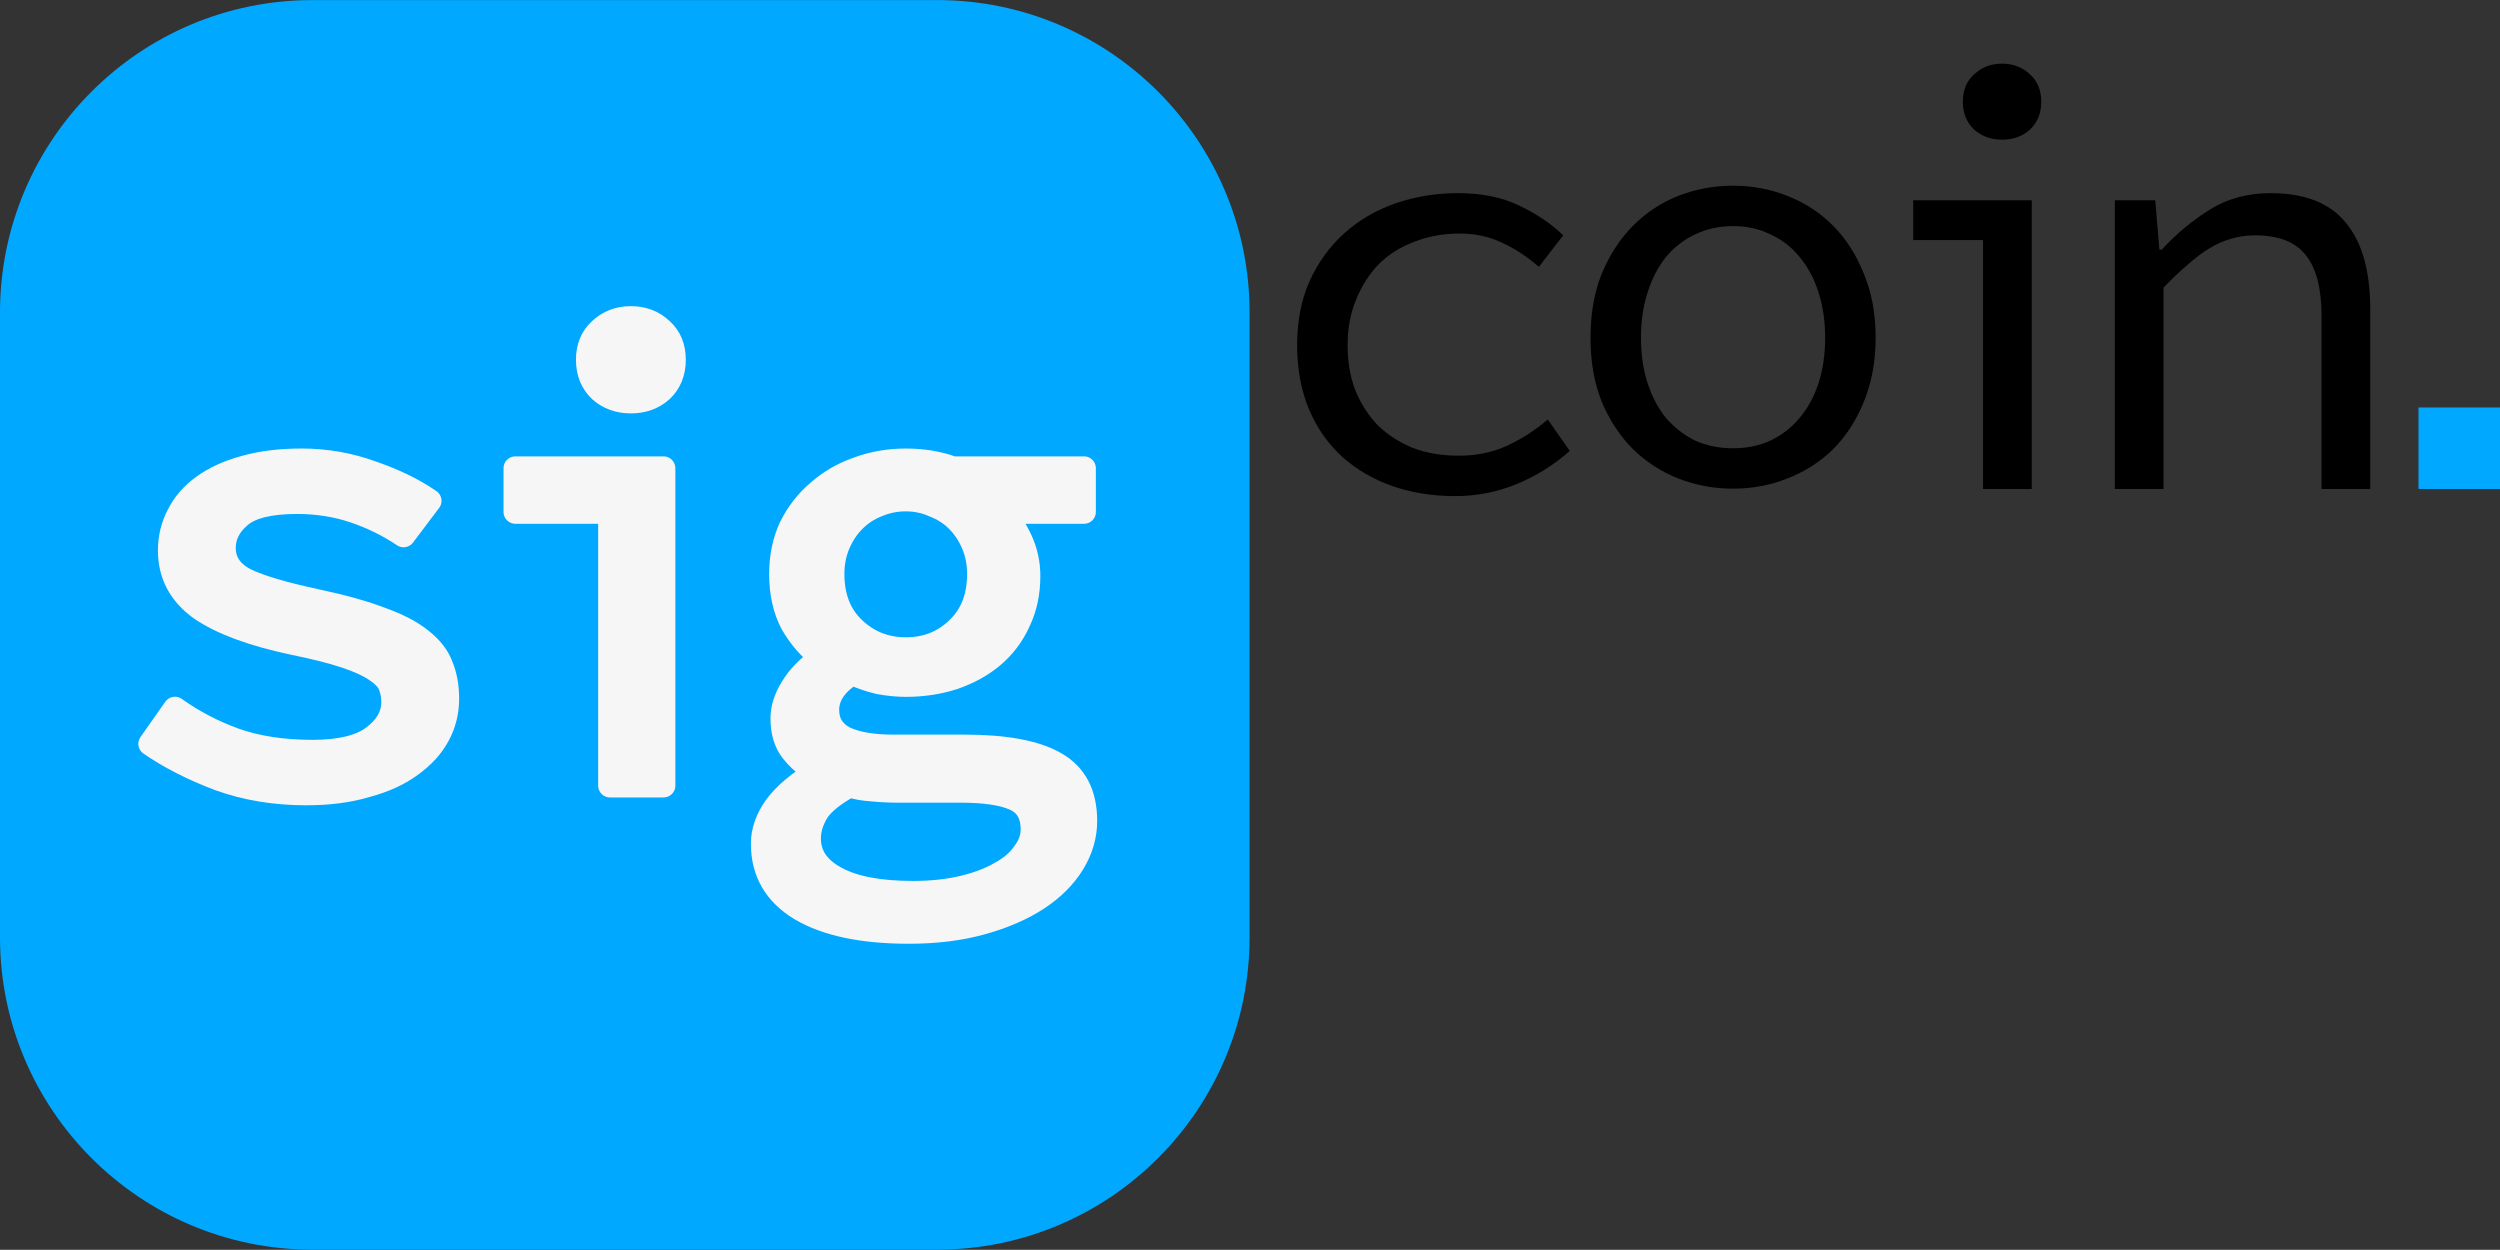 <?xml version="1.0" encoding="UTF-8" standalone="no"?>
<svg
   width="460.145"
   height="230.036"
   viewBox="0 0 460.145 230.036"
   version="1.1"
   xml:space="preserve"
   style="clip-rule:evenodd;fill-rule:evenodd;stroke-linejoin:round;stroke-miterlimit:2"
   id="svg1133"
   sodipodi:docname="sigcoin-light-v2.svg"
   inkscape:export-filename="/Users/far/PROJECTS/_CLIENTS/upwork/graham/website/static/logos/sigchain-dark-v2.png"
   inkscape:export-xdpi="150.089"
   inkscape:export-ydpi="150.089"
   inkscape:version="1.1 (c4e8f9e, 2021-05-24)"
   xmlns:inkscape="http://www.inkscape.org/namespaces/inkscape"
   xmlns:sodipodi="http://sodipodi.sourceforge.net/DTD/sodipodi-0.dtd"
   xmlns="http://www.w3.org/2000/svg"
   xmlns:svg="http://www.w3.org/2000/svg"><rect x="0" y="0" width="460.145" height="230.036" fill="#333333" stroke="none"/><sodipodi:namedview
   id="namedview902"
   pagecolor="#ffffff"
   bordercolor="#666666"
   borderopacity="1.0"
   inkscape:pageshadow="2"
   inkscape:pageopacity="0.0"
   inkscape:pagecheckerboard="0"
   showgrid="false"
   inkscape:snap-text-baseline="true"
   inkscape:snap-global="false"
   fit-margin-top="0"
   fit-margin-left="0"
   fit-margin-right="0"
   fit-margin-bottom="0"
   inkscape:zoom="0.44030154"
   inkscape:cx="266.86257"
   inkscape:cy="-143.08376"
   inkscape:window-width="1293"
   inkscape:window-height="883"
   inkscape:window-x="595"
   inkscape:window-y="47"
   inkscape:window-maximized="0"
   inkscape:current-layer="svg1133"><inkscape:grid
     type="xygrid"
     id="grid59097"
     originx="40"
     originy="363.409" /></sodipodi:namedview><defs
   id="defs1137">
        
        <clipPath
   id="_clip1">
            <rect
   x="5"
   y="35.019"
   width="452.147"
   height="229.963"
   id="rect1109" />
        </clipPath>
        
    </defs>
    
<rect
   x="0"
   y="0"
   width="416.529"
   height="230"
   style="clip-rule:evenodd;fill:none;fill-rule:evenodd;stroke-width:0.96;stroke-linejoin:round;stroke-miterlimit:2"
   id="rect59099" /><g
   transform="matrix(0.907,0,0,0.907,-24.145,-26.085)"
   id="g59103"
   style="clip-rule:evenodd;fill-rule:evenodd;stroke-linejoin:round;stroke-miterlimit:2"><path
     d="m 280.196,92.171 c 0,-34.988 -28.406,-63.394 -63.394,-63.394 H 90.014 c -34.988,0 -63.394,28.406 -63.394,63.394 v 126.788 c 0,34.988 28.406,63.394 63.394,63.394 h 126.788 c 34.988,0 63.394,-28.406 63.394,-63.394 z"
     style="fill:#00a8ff"
     id="path59101" /></g><rect
   style="clip-rule:evenodd;fill:#00a8ff;fill-opacity:1;fill-rule:evenodd;stroke-width:4.5;stroke-linejoin:round;stroke-miterlimit:2"
   id="rect59105"
   width="15"
   height="15"
   x="445.145"
   y="75" /><path
   d="m 267.829,91.312 q -6.232,0 -11.589,-1.859 -5.248,-1.859 -9.184,-5.357 -3.936,-3.608 -6.123,-8.747 -2.187,-5.248 -2.187,-11.808 0,-6.669 2.296,-11.808 2.405,-5.248 6.451,-8.856 4.045,-3.608 9.403,-5.467 5.467,-1.859 11.48,-1.859 6.56,0 11.261,2.296 4.811,2.296 8.091,5.467 l -4.483,5.795 q -3.28,-2.843 -6.888,-4.483 -3.499,-1.64 -7.653,-1.64 -4.592,0 -8.419,1.531 -3.827,1.421 -6.56,4.155 -2.624,2.733 -4.155,6.56 -1.531,3.717 -1.531,8.309 0,4.592 1.421,8.309 1.531,3.717 4.155,6.451 2.733,2.624 6.451,4.155 3.827,1.421 8.419,1.421 4.92,0 8.965,-1.859 4.155,-1.968 7.435,-4.811 l 4.045,5.795 q -4.483,3.936 -9.84,6.123 -5.357,2.187 -11.261,2.187 z"
   style="font-size:109.333px;line-height:1.25;font-family:'Source Code Pro';-inkscape-font-specification:'Source Code Pro, Normal';letter-spacing:-9.12px"
   id="path59197" /><path
   d="m 364.996,90 v -45.811 h -12.851 v -7.325 h 21.816 v 53.136 z m 3.499,-64.288 c -2.041,0 -3.754,-0.62 -5.139,-1.859 -1.385,-1.312 -2.077,-3.025 -2.077,-5.139 0,-2.114 0.692,-3.79 2.077,-5.029 1.385,-1.312 3.098,-1.968 5.139,-1.968 2.041,0 3.754,0.656 5.139,1.968 1.385,1.239 2.077,2.916 2.077,5.029 0,2.114 -0.692,3.827 -2.077,5.139 -1.385,1.239 -3.098,1.859 -5.139,1.859 z"
   style="font-size:109.333px;line-height:1.25;font-family:'Source Code Pro';-inkscape-font-specification:'Source Code Pro, Normal';letter-spacing:-9.12px"
   id="path59203"
   sodipodi:nodetypes="cccccccscscscscs" /><path
   d="m 389.252,90 v -53.136 h 7.435 l 0.765,9.075 h 0.437 q 4.155,-4.483 8.965,-7.435 4.811,-2.952 11.043,-2.952 9.512,0 13.885,5.467 4.483,5.357 4.483,15.963 v 33.019 h -8.965 v -31.816 q 0,-7.544 -2.843,-11.152 -2.843,-3.717 -9.403,-3.717 -2.405,0 -4.483,0.656 -1.968,0.547 -3.936,1.749 -1.968,1.203 -4.045,3.061 -2.077,1.749 -4.373,4.155 v 37.064 z"
   style="font-size:109.333px;line-height:1.25;font-family:'Source Code Pro';-inkscape-font-specification:'Source Code Pro, Normal';letter-spacing:-9.12px"
   id="path59205" /><path
   d="m 56.368,146.044 q -8.656,0 -15.989,-2.645 -7.333,-2.765 -12.743,-6.492 l 4.568,-6.492 q 5.049,3.607 11.06,5.771 6.131,2.164 14.306,2.164 7.454,0 11.06,-2.645 3.727,-2.765 3.727,-6.492 0,-1.683 -0.601,-3.126 -0.601,-1.443 -2.645,-2.765 -1.924,-1.322 -5.53,-2.525 -3.607,-1.202 -9.497,-2.404 -11.421,-2.404 -17.192,-6.372 -5.65,-4.088 -5.65,-10.7 0,-3.486 1.563,-6.492 1.563,-3.126 4.568,-5.29 3.126,-2.284 7.574,-3.486 4.568,-1.322 10.579,-1.322 6.732,0 12.984,2.284 6.251,2.164 10.579,5.17 l -4.809,6.372 q -4.088,-2.765 -9.017,-4.448 -4.929,-1.683 -10.579,-1.683 -7.454,0 -10.459,2.525 -3.006,2.525 -3.006,5.891 0,3.847 3.967,5.891 3.967,1.924 12.984,3.847 7.333,1.563 12.022,3.366 4.689,1.683 7.333,3.847 2.765,2.164 3.727,4.809 1.082,2.645 1.082,6.011 0,3.607 -1.683,6.732 -1.683,3.126 -5.049,5.53 -3.246,2.404 -8.175,3.727 -4.809,1.443 -11.06,1.443 z"
   id="path59115"
   style="font-size:120.221px;line-height:1.25;font-family:'Source Code Pro';-inkscape-font-specification:'Source Code Pro, Normal';letter-spacing:-11.759px;word-spacing:-0.308px;fill:#f6f6f6;stroke:#f6f6f6;stroke-width:4.351" /><path
   d="M 112.271,144.602 V 94.229 H 94.855 v -8.055 h 27.274 v 58.427 z m 3.847,-70.69 c -2.244,0 -4.128,-0.681 -5.65,-2.044 -1.523,-1.443 -2.284,-3.326 -2.284,-5.65 0,-2.324 0.761,-4.168 2.284,-5.53 1.523,-1.443 3.406,-2.164 5.65,-2.164 2.244,0 4.128,0.721 5.65,2.164 1.523,1.363 2.284,3.206 2.284,5.53 0,2.324 -0.761,4.208 -2.284,5.65 -1.523,1.363 -3.406,2.044 -5.65,2.044 z"
   id="path59117"
   sodipodi:nodetypes="cccccccscscscscs"
   style="font-size:120.221px;line-height:1.25;font-family:'Source Code Pro';-inkscape-font-specification:'Source Code Pro, Normal';letter-spacing:-11.759px;word-spacing:-0.308px;fill:#f6f6f6;stroke:#f6f6f6;stroke-width:4.351" /><path
   d="m 167.312,171.531 q -12.864,0 -19.957,-4.208 -6.973,-4.208 -6.973,-12.022 0,-3.486 2.404,-6.853 2.525,-3.366 7.213,-6.131 v -0.481 q -2.404,-1.322 -4.208,-3.607 -1.803,-2.284 -1.803,-6.011 0,-2.765 1.803,-5.65 1.803,-3.006 5.17,-5.29 v -0.481 q -3.006,-2.284 -5.17,-6.011 -2.044,-3.847 -2.044,-9.137 0,-4.809 1.803,-8.656 1.924,-3.847 5.049,-6.492 3.126,-2.765 7.213,-4.208 4.208,-1.563 8.896,-1.563 4.809,0 8.656,1.443 h 24.164 v 8.055 h -15.148 q 2.044,2.044 3.486,5.17 1.443,3.126 1.443,6.612 0,4.689 -1.803,8.415 -1.683,3.727 -4.809,6.372 -3.006,2.525 -7.213,3.967 -4.088,1.322 -8.776,1.322 -2.284,0 -4.929,-0.481 -2.525,-0.601 -4.929,-1.683 -4.568,2.885 -4.568,6.732 0,3.486 3.126,5.17 3.246,1.563 9.017,1.563 h 13.104 q 11.301,0 16.711,3.126 5.53,3.126 5.53,10.579 0,4.088 -2.284,7.814 -2.284,3.727 -6.492,6.492 -4.208,2.765 -10.219,4.448 -6.011,1.683 -13.465,1.683 z m -0.601,-52.056 q 5.65,0 9.497,-3.727 3.967,-3.727 3.967,-10.099 0,-3.006 -1.082,-5.53 -1.082,-2.525 -2.885,-4.328 -1.803,-1.803 -4.328,-2.765 -2.404,-1.082 -5.17,-1.082 -2.765,0 -5.29,1.082 -2.404,0.962 -4.208,2.765 -1.803,1.803 -2.885,4.328 -1.082,2.525 -1.082,5.53 0,6.372 3.967,10.099 3.967,3.727 9.497,3.727 z m 1.322,44.842 q 5.049,0 9.137,-0.962 4.088,-0.962 6.973,-2.645 2.885,-1.563 4.328,-3.727 1.563,-2.044 1.563,-4.328 0,-4.208 -3.366,-5.65 -3.246,-1.443 -9.978,-1.443 h -11.421 q -2.525,0 -4.809,-0.24 -2.164,-0.12 -4.088,-0.721 -4.208,2.284 -5.891,4.689 -1.563,2.525 -1.563,5.049 0,4.568 4.809,7.213 4.929,2.765 14.306,2.765 z"
   id="path59119"
   style="font-size:120.221px;line-height:1.25;font-family:'Source Code Pro';-inkscape-font-specification:'Source Code Pro, Normal';letter-spacing:-11.759px;word-spacing:-0.308px;fill:#f6f6f6;stroke:#f6f6f6;stroke-width:4.351" /><path
   d="m 318.985,89.942 q -5.248,0 -10.059,-1.859 -4.701,-1.859 -8.309,-5.357 -3.608,-3.608 -5.795,-8.747 -2.077,-5.248 -2.077,-11.808 0,-6.669 2.077,-11.808 2.187,-5.248 5.795,-8.856 3.608,-3.608 8.309,-5.467 4.811,-1.859 10.059,-1.859 5.248,0 9.949,1.859 4.811,1.859 8.419,5.467 3.608,3.608 5.685,8.856 2.187,5.139 2.187,11.808 0,6.56 -2.187,11.808 -2.077,5.139 -5.685,8.747 -3.608,3.499 -8.419,5.357 -4.701,1.859 -9.949,1.859 z m 0,-7.435 q 3.827,0 6.888,-1.421 3.171,-1.531 5.357,-4.155 2.296,-2.733 3.499,-6.451 1.203,-3.717 1.203,-8.309 0,-4.592 -1.203,-8.309 -1.203,-3.827 -3.499,-6.56 -2.187,-2.733 -5.357,-4.155 -3.061,-1.531 -6.888,-1.531 -3.827,0 -6.997,1.531 -3.061,1.421 -5.357,4.155 -2.187,2.733 -3.389,6.56 -1.203,3.717 -1.203,8.309 0,4.592 1.203,8.309 1.203,3.717 3.389,6.451 2.296,2.624 5.357,4.155 3.171,1.421 6.997,1.421 z"
   style="font-size:109.333px;line-height:1.25;font-family:'Source Code Pro';-inkscape-font-specification:'Source Code Pro, Normal';letter-spacing:-9.12px"
   id="path66080" /></svg>
